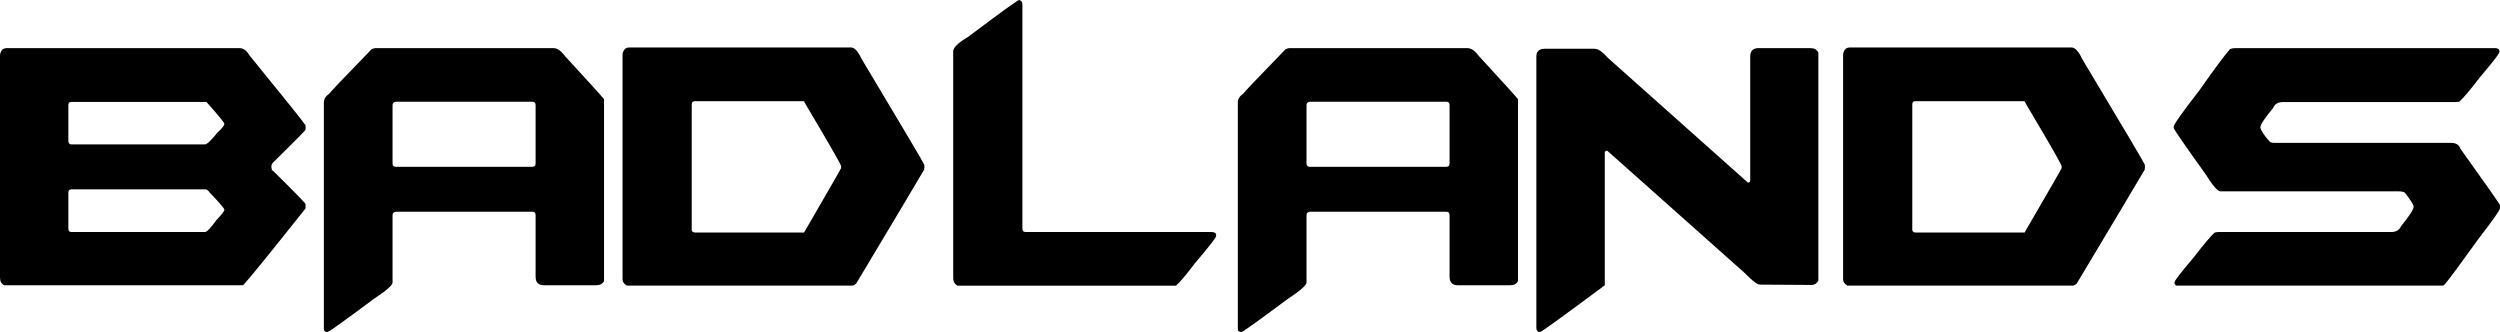 <?xml version="1.0" encoding="UTF-8"?><svg xmlns="http://www.w3.org/2000/svg" viewBox="0 0 460 61.08"><defs><style>.d{fill-rule:evenodd;}</style></defs><g id="a"/><g id="b"><g id="c"><g><path class="d" d="M1.25,8.86H44.07c.71,0,1.3,.42,1.77,1.25,6.56,8.04,10.02,12.36,10.38,12.95v.82c0,.1-2.01,2.13-6.02,6.08-.18,.2-.27,.45-.27,.73,.02,.33,.07,.49,.15,.49l-.09,.15v.09l.15-.09c4.05,3.99,6.08,6.07,6.08,6.23v.79c-6.47,8.14-10.26,12.81-11.36,13.99-.12,.1-.19,.15-.21,.15H.79c-.53-.24-.79-.71-.79-1.4V10.11c.12-.83,.54-1.25,1.25-1.25Zm11.33,10.47v6.6c0,.43,.19,.64,.58,.64h24.55c.37,0,1.14-.73,2.32-2.2,.83-.75,1.25-1.28,1.25-1.59,0-.2-1.1-1.55-3.3-4.03H13.16c-.39,0-.58,.19-.58,.58Zm0,16.09v6.69c0,.39,.19,.58,.58,.58h24.55c.37,0,1.07-.73,2.11-2.2,.98-1.02,1.47-1.65,1.47-1.89s-.91-1.3-2.72-3.18c-.26-.39-.53-.58-.79-.58H13.16c-.39,0-.58,.19-.58,.58Z"/><path class="d" d="M69.02,8.86h32.86c.67,0,1.37,.5,2.11,1.5,4.26,4.62,6.64,7.25,7.15,7.88V51.7c-.24,.53-.74,.79-1.5,.79h-9.53c-1.04,0-1.56-.52-1.56-1.56v-11.36c0-.41-.2-.61-.61-.61h-25.1c-.41,.06-.61,.26-.61,.61v12.4c0,.51-1.13,1.51-3.39,2.99-5.48,4.07-8.32,6.11-8.52,6.11h-.18c-.37,0-.55-.18-.55-.55V18.84c0-.61,.34-1.15,1.01-1.62,0-.1,2.59-2.82,7.76-8.15,.31-.14,.53-.21,.67-.21Zm3.21,10.47v10.75c0,.41,.2,.61,.61,.61h25.1c.41,0,.61-.2,.61-.61v-10.75c0-.41-.2-.61-.61-.61h-25.1c-.41,.06-.61,.26-.61,.61Z"/><path class="d" d="M115.77,8.73h40.8c.65,0,1.3,.69,1.95,2.08,7.72,12.89,11.57,19.4,11.57,19.54h-.06l.06,.15v.34c0,.06-.02,.09-.06,.09,.04,.08,.06,.15,.06,.21-1.55,2.65-5.72,9.64-12.52,20.98-.29,.29-.52,.43-.7,.43h-41.53c-.53-.31-.79-.69-.79-1.16V9.96c.14-.81,.55-1.22,1.22-1.22Zm11.51,10.47v23.21c.12,.24,.32,.37,.58,.37h20.09c4.54-7.82,6.81-11.77,6.81-11.85v-.37c0-.22-1.66-3.15-4.98-8.76-1.22-2.04-1.83-3.09-1.83-3.18h-20.09c-.39,0-.58,.19-.58,.58Z"/><path class="d" d="M187.57,0c.37,.14,.55,.42,.55,.82V42.08c0,.41,.2,.61,.61,.61h34.14c.47,0,.76,.12,.89,.37v.4c0,.26-1.32,1.95-3.97,5.07-1.61,2.14-2.75,3.48-3.42,4.03h-40.16c-.55-.24-.82-.74-.82-1.5V9.44c0-.69,.92-1.58,2.75-2.66,6.01-4.52,9.13-6.78,9.38-6.78h.06Z"/><path class="d" d="M237.19,8.86h32.86c.67,0,1.37,.5,2.11,1.5,4.26,4.62,6.64,7.25,7.15,7.88V51.7c-.24,.53-.74,.79-1.5,.79h-9.53c-1.04,0-1.56-.52-1.56-1.56v-11.36c0-.41-.2-.61-.61-.61h-25.1c-.41,.06-.61,.26-.61,.61v12.4c0,.51-1.13,1.51-3.39,2.99-5.48,4.07-8.32,6.11-8.52,6.11h-.18c-.37,0-.55-.18-.55-.55V18.84c0-.61,.34-1.15,1.01-1.62,0-.1,2.59-2.82,7.76-8.15,.31-.14,.53-.21,.67-.21Zm3.21,10.47v10.75c0,.41,.2,.61,.61,.61h25.1c.41,0,.61-.2,.61-.61v-10.75c0-.41-.2-.61-.61-.61h-25.1c-.41,.06-.61,.26-.61,.61Z"/><path class="d" d="M323.62,8.86h9.59c.63,0,1.09,.27,1.37,.82V51.64c-.31,.53-.71,.79-1.22,.79-.41,0-3.58-.02-9.53-.06-.49,0-1.41-.7-2.78-2.11l-25.29-22.51h-.21c-.18,.04-.27,.17-.27,.4v24.34c-7.7,5.72-11.65,8.58-11.85,8.58h-.34c-.26-.14-.4-.39-.4-.73V10.41c0-.96,.52-1.44,1.56-1.44h9.13c.67,0,1.49,.55,2.44,1.65l25.77,22.96h.18c.18-.04,.27-.17,.27-.4V10.41c0-1.04,.52-1.56,1.56-1.56Z"/><path class="d" d="M340.35,8.73h40.8c.65,0,1.3,.69,1.95,2.08,7.72,12.89,11.57,19.4,11.57,19.54h-.06l.06,.15v.34c0,.06-.02,.09-.06,.09,.04,.08,.06,.15,.06,.21-1.55,2.65-5.72,9.64-12.52,20.98-.29,.29-.52,.43-.7,.43h-41.53c-.53-.31-.79-.69-.79-1.16V9.96c.14-.81,.55-1.22,1.22-1.22Zm11.51,10.47v23.21c.12,.24,.32,.37,.58,.37h20.09c4.54-7.82,6.81-11.77,6.81-11.85v-.37c0-.22-1.66-3.15-4.98-8.76-1.22-2.04-1.83-3.09-1.83-3.18h-20.09c-.39,0-.58,.19-.58,.58Z"/><path class="d" d="M411.38,8.86h47.76c.41,0,.66,.15,.76,.46v.24c0,.28-1.17,1.8-3.51,4.55-1.91,2.5-3.22,4.04-3.91,4.61-.29,.04-.52,.06-.7,.06h-31.73c-.9,0-1.5,.37-1.8,1.1-1.57,1.87-2.35,3.07-2.35,3.6,.18,.65,.78,1.54,1.8,2.66,.2,.1,.49,.15,.86,.15h32.46c.9,0,1.47,.37,1.71,1.1,4.85,6.76,7.27,10.22,7.27,10.38v.55c0,.33-1.3,2.18-3.91,5.56-3.4,4.74-5.51,7.58-6.32,8.52-.14,.1-.22,.15-.24,.15h-49.11c-.06,0-.16-.13-.31-.4v-.21c0-.29,1.17-1.8,3.51-4.55,1.93-2.52,3.24-4.06,3.91-4.61,.28-.06,.52-.09,.7-.09h31.76c.88,0,1.48-.36,1.8-1.07,1.55-1.91,2.32-3.11,2.32-3.6,0-.31-.52-1.14-1.56-2.5-.18-.2-.57-.31-1.16-.31h-32.83c-.51,0-1.39-1.02-2.66-3.05-3.79-5.29-5.74-8.11-5.86-8.46-.06-.08-.09-.2-.09-.37,0-.41,1.57-2.63,4.7-6.66,2.73-3.89,4.6-6.41,5.62-7.57,.18-.16,.55-.24,1.1-.24Z"/></g></g></g></svg>